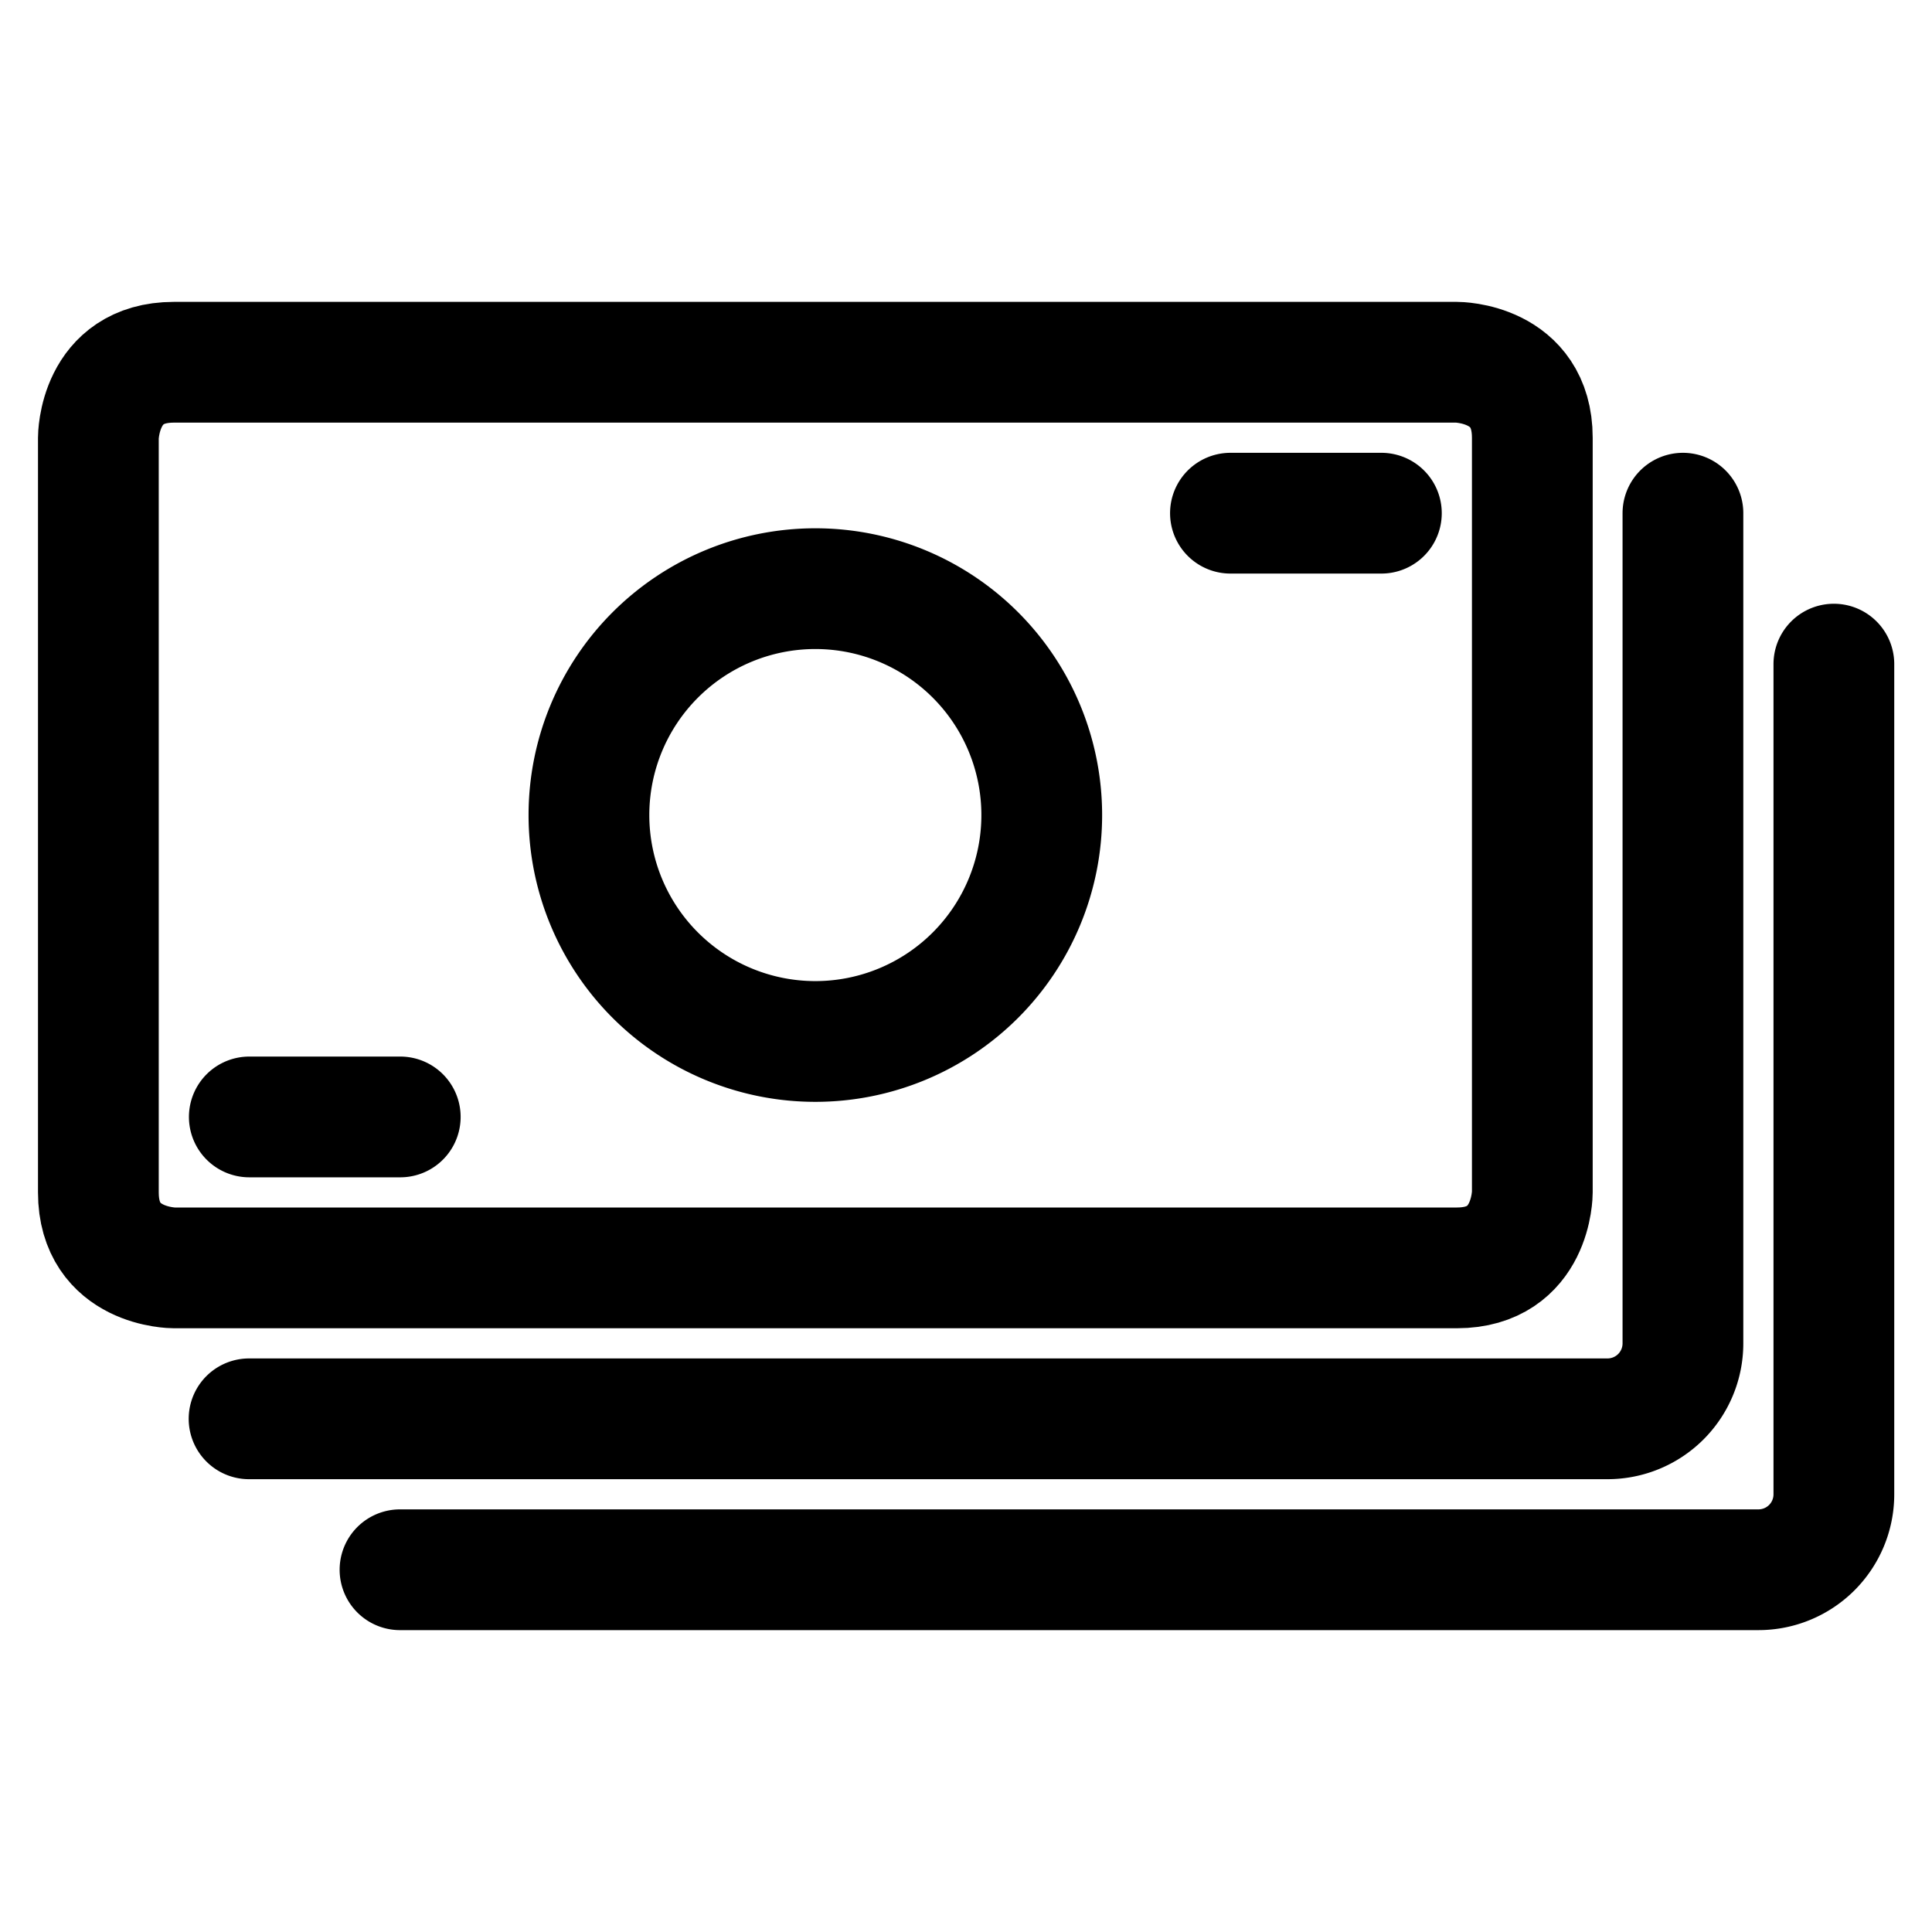 <svg viewBox="0 0 24 24" fill="none" xmlns="http://www.w3.org/2000/svg"><path d="M2.16 4.5h15.938s.937 0 .937.938v9.375s0 .937-.937.937H2.16s-.938 0-.938-.937V5.438s0-.938.938-.938" stroke="currentColor" vector-effect="non-scaling-stroke" stroke-width="1.5" stroke-linecap="round" stroke-linejoin="round"/><path d="M20.906 6.375v10.313a.937.937 0 0 1-.937.937H3.094" stroke="currentColor" vector-effect="non-scaling-stroke" stroke-width="1.5" stroke-linecap="round" stroke-linejoin="round"/><path d="M22.781 8.25v10.313a.937.937 0 0 1-.937.937H4.969M7.316 10.125a2.812 2.812 0 1 0 5.625 0 2.812 2.812 0 0 0-5.625 0M3.097 13.875h1.875M15.285 6.375h1.875" stroke="currentColor" vector-effect="non-scaling-stroke" stroke-width="1.5" stroke-linecap="round" stroke-linejoin="round"/></svg>